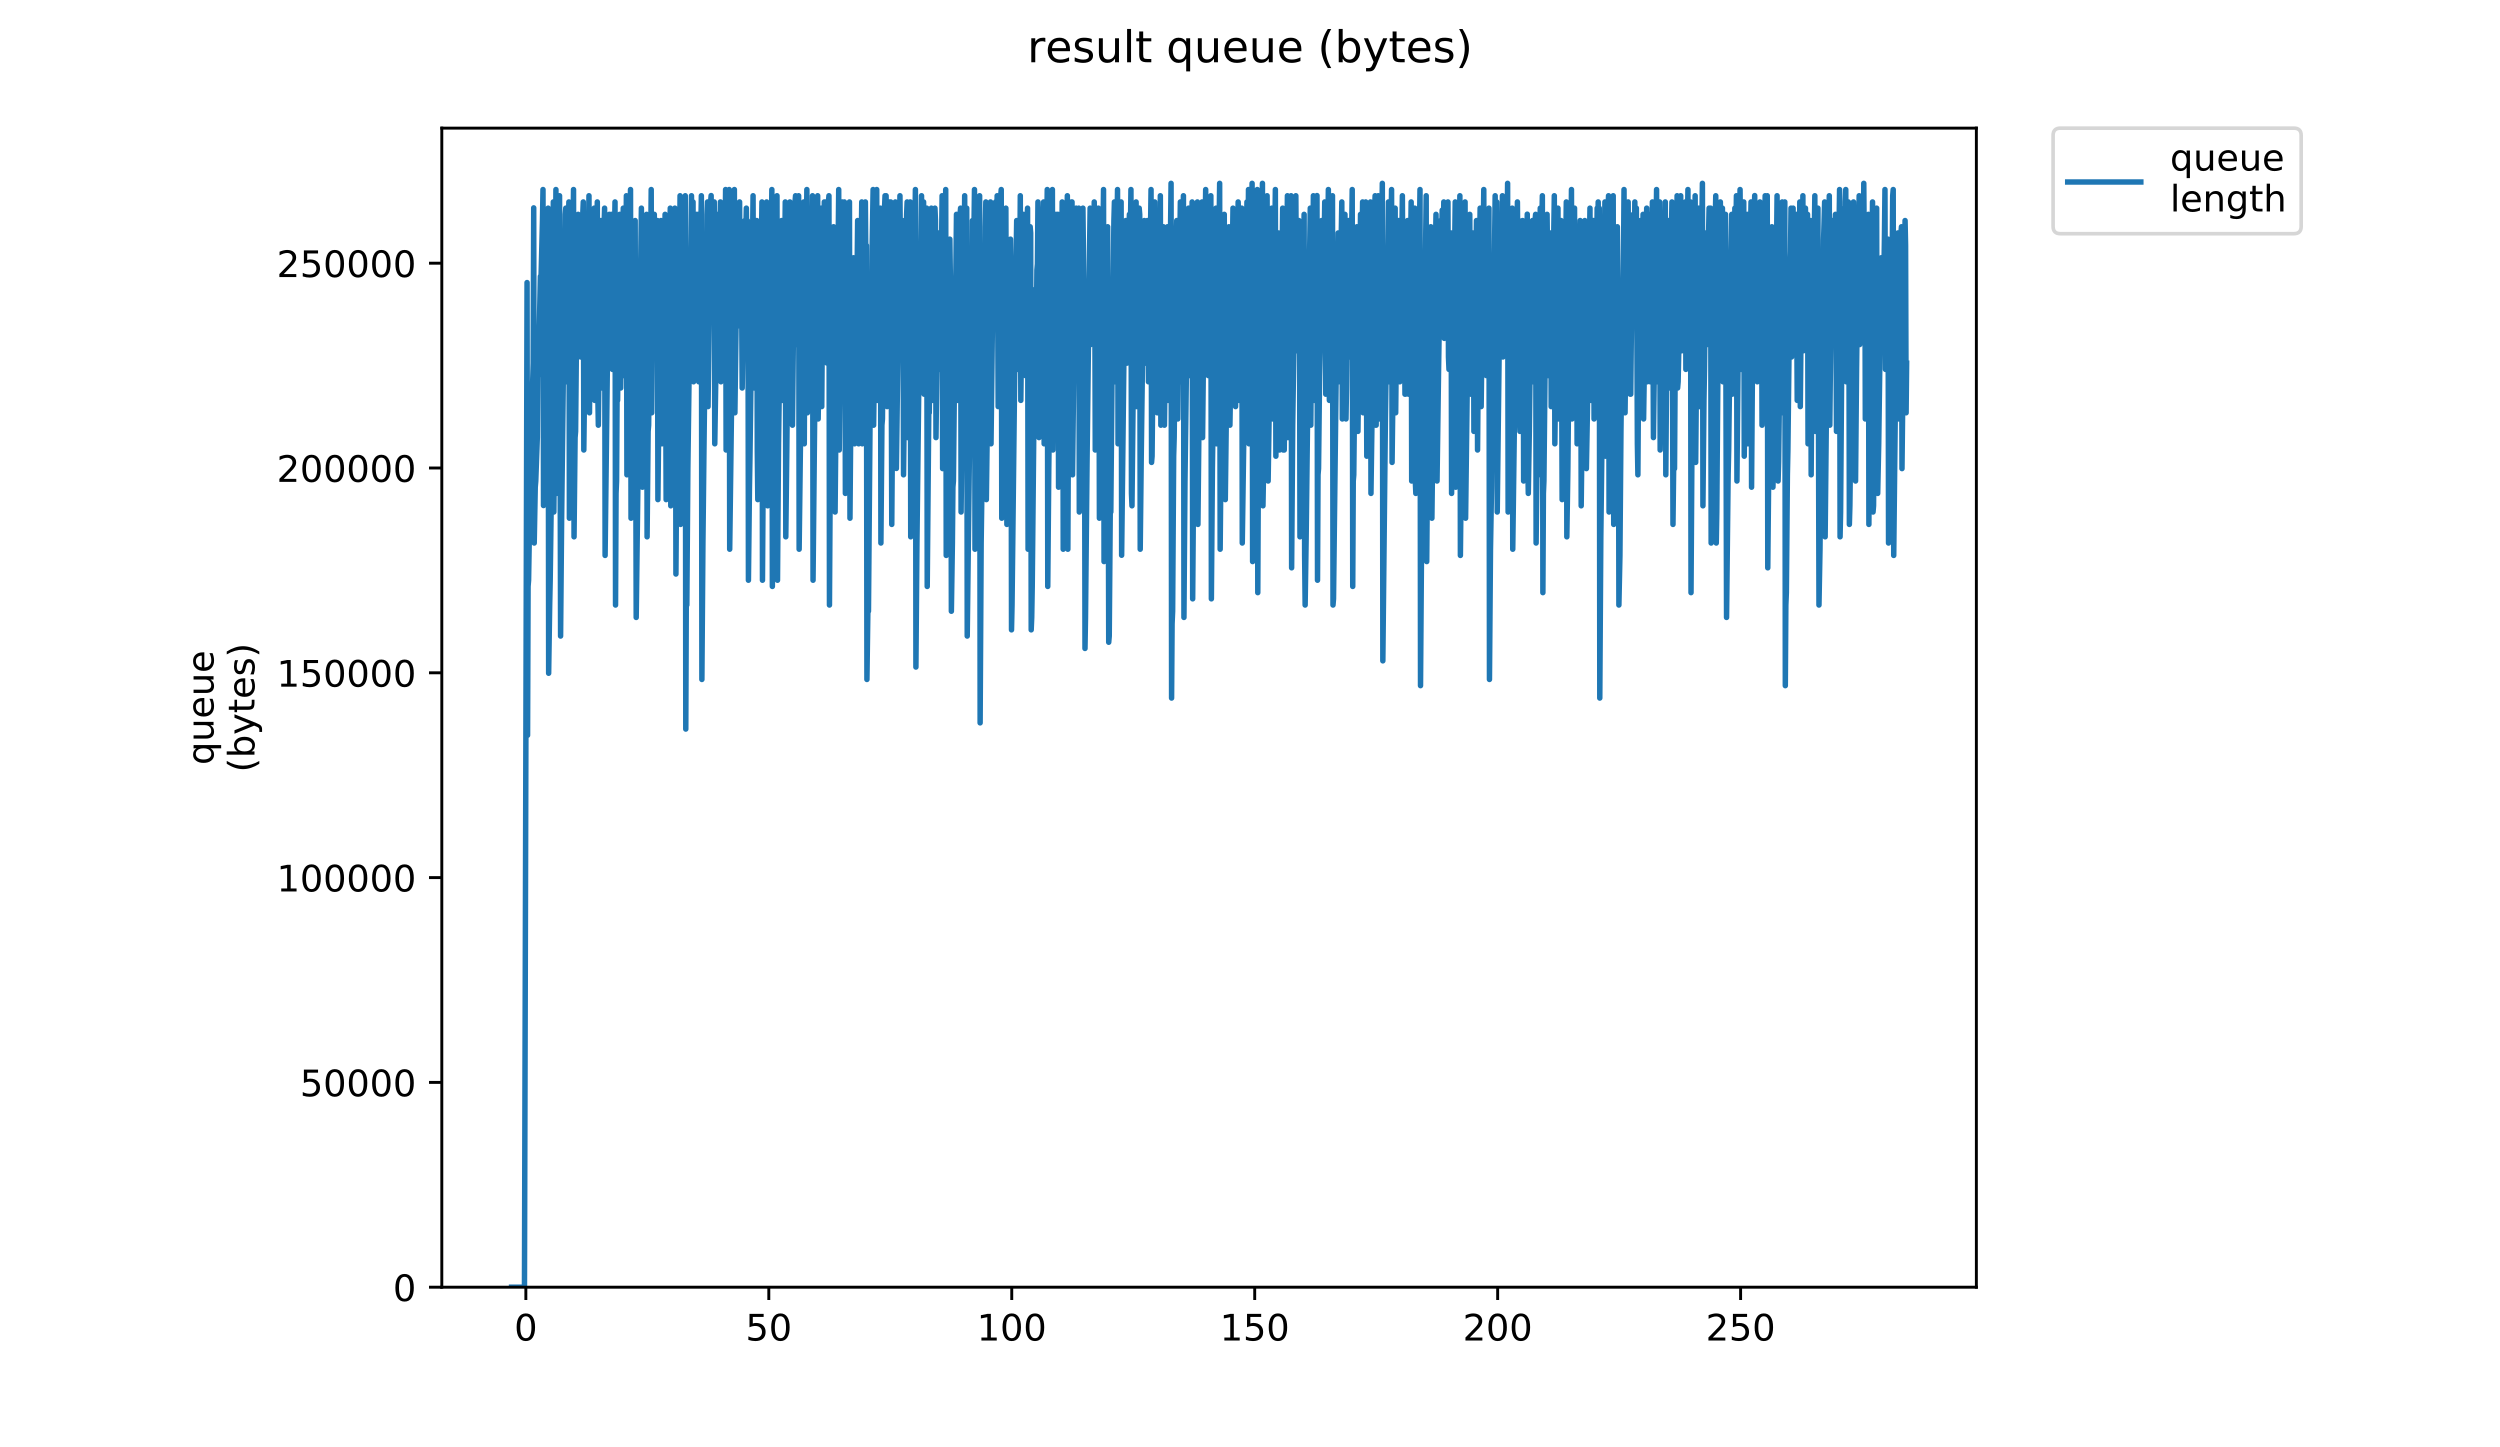 <?xml version="1.0" encoding="utf-8" standalone="no"?>
<!DOCTYPE svg PUBLIC "-//W3C//DTD SVG 1.1//EN"
  "http://www.w3.org/Graphics/SVG/1.1/DTD/svg11.dtd">
<!-- Created with matplotlib (https://matplotlib.org/) -->
<svg height="396pt" version="1.1" viewBox="0 0 684 396" width="684pt" xmlns="http://www.w3.org/2000/svg" xmlns:xlink="http://www.w3.org/1999/xlink">
 <defs>
  <style type="text/css">
*{stroke-linecap:butt;stroke-linejoin:round;}
  </style>
 </defs>
 <g id="figure_1">
  <g id="patch_1">
   <path d="M 0 396 
L 684 396 
L 684 0 
L 0 0 
z
" style="fill:#ffffff;"/>
  </g>
  <g id="axes_1">
   <g id="patch_2">
    <path d="M 120.879 352.174 
L 540.734 352.174 
L 540.734 35.062 
L 120.879 35.062 
z
" style="fill:#ffffff;"/>
   </g>
   <g id="matplotlib.axis_1">
    <g id="xtick_1">
     <g id="line2d_1">
      <defs>
       <path d="M 0 0 
L 0 3.5 
" id="mc1aef687c4" style="stroke:#000000;stroke-width:0.8;"/>
      </defs>
      <g>
       <use style="stroke:#000000;stroke-width:0.8;" x="143.873" xlink:href="#mc1aef687c4" y="352.174"/>
      </g>
     </g>
     <g id="text_1">
      <!-- 0 -->
      <defs>
       <path d="M 31.781 66.406 
Q 24.172 66.406 20.328 58.906 
Q 16.5 51.422 16.5 36.375 
Q 16.5 21.391 20.328 13.891 
Q 24.172 6.391 31.781 6.391 
Q 39.453 6.391 43.281 13.891 
Q 47.125 21.391 47.125 36.375 
Q 47.125 51.422 43.281 58.906 
Q 39.453 66.406 31.781 66.406 
z
M 31.781 74.219 
Q 44.047 74.219 50.516 64.516 
Q 56.984 54.828 56.984 36.375 
Q 56.984 17.969 50.516 8.266 
Q 44.047 -1.422 31.781 -1.422 
Q 19.531 -1.422 13.062 8.266 
Q 6.594 17.969 6.594 36.375 
Q 6.594 54.828 13.062 64.516 
Q 19.531 74.219 31.781 74.219 
z
" id="DejaVuSans-48"/>
      </defs>
      <g transform="translate(140.692 366.773)scale(0.1 -0.1)">
       <use xlink:href="#DejaVuSans-48"/>
      </g>
     </g>
    </g>
    <g id="xtick_2">
     <g id="line2d_2">
      <g>
       <use style="stroke:#000000;stroke-width:0.8;" x="210.345" xlink:href="#mc1aef687c4" y="352.174"/>
      </g>
     </g>
     <g id="text_2">
      <!-- 50 -->
      <defs>
       <path d="M 10.797 72.906 
L 49.516 72.906 
L 49.516 64.594 
L 19.828 64.594 
L 19.828 46.734 
Q 21.969 47.469 24.109 47.828 
Q 26.266 48.188 28.422 48.188 
Q 40.625 48.188 47.75 41.5 
Q 54.891 34.812 54.891 23.391 
Q 54.891 11.625 47.562 5.094 
Q 40.234 -1.422 26.906 -1.422 
Q 22.312 -1.422 17.547 -0.641 
Q 12.797 0.141 7.719 1.703 
L 7.719 11.625 
Q 12.109 9.234 16.797 8.062 
Q 21.484 6.891 26.703 6.891 
Q 35.156 6.891 40.078 11.328 
Q 45.016 15.766 45.016 23.391 
Q 45.016 31 40.078 35.438 
Q 35.156 39.891 26.703 39.891 
Q 22.75 39.891 18.812 39.016 
Q 14.891 38.141 10.797 36.281 
z
" id="DejaVuSans-53"/>
      </defs>
      <g transform="translate(203.982 366.773)scale(0.1 -0.1)">
       <use xlink:href="#DejaVuSans-53"/>
       <use x="63.623" xlink:href="#DejaVuSans-48"/>
      </g>
     </g>
    </g>
    <g id="xtick_3">
     <g id="line2d_3">
      <g>
       <use style="stroke:#000000;stroke-width:0.8;" x="276.816" xlink:href="#mc1aef687c4" y="352.174"/>
      </g>
     </g>
     <g id="text_3">
      <!-- 100 -->
      <defs>
       <path d="M 12.406 8.297 
L 28.516 8.297 
L 28.516 63.922 
L 10.984 60.406 
L 10.984 69.391 
L 28.422 72.906 
L 38.281 72.906 
L 38.281 8.297 
L 54.391 8.297 
L 54.391 0 
L 12.406 0 
z
" id="DejaVuSans-49"/>
      </defs>
      <g transform="translate(267.273 366.773)scale(0.1 -0.1)">
       <use xlink:href="#DejaVuSans-49"/>
       <use x="63.623" xlink:href="#DejaVuSans-48"/>
       <use x="127.246" xlink:href="#DejaVuSans-48"/>
      </g>
     </g>
    </g>
    <g id="xtick_4">
     <g id="line2d_4">
      <g>
       <use style="stroke:#000000;stroke-width:0.8;" x="343.288" xlink:href="#mc1aef687c4" y="352.174"/>
      </g>
     </g>
     <g id="text_4">
      <!-- 150 -->
      <g transform="translate(333.744 366.773)scale(0.1 -0.1)">
       <use xlink:href="#DejaVuSans-49"/>
       <use x="63.623" xlink:href="#DejaVuSans-53"/>
       <use x="127.246" xlink:href="#DejaVuSans-48"/>
      </g>
     </g>
    </g>
    <g id="xtick_5">
     <g id="line2d_5">
      <g>
       <use style="stroke:#000000;stroke-width:0.8;" x="409.76" xlink:href="#mc1aef687c4" y="352.174"/>
      </g>
     </g>
     <g id="text_5">
      <!-- 200 -->
      <defs>
       <path d="M 19.188 8.297 
L 53.609 8.297 
L 53.609 0 
L 7.328 0 
L 7.328 8.297 
Q 12.938 14.109 22.625 23.891 
Q 32.328 33.688 34.812 36.531 
Q 39.547 41.844 41.422 45.531 
Q 43.312 49.219 43.312 52.781 
Q 43.312 58.594 39.234 62.25 
Q 35.156 65.922 28.609 65.922 
Q 23.969 65.922 18.812 64.312 
Q 13.672 62.703 7.812 59.422 
L 7.812 69.391 
Q 13.766 71.781 18.938 73 
Q 24.125 74.219 28.422 74.219 
Q 39.75 74.219 46.484 68.547 
Q 53.219 62.891 53.219 53.422 
Q 53.219 48.922 51.531 44.891 
Q 49.859 40.875 45.406 35.406 
Q 44.188 33.984 37.641 27.219 
Q 31.109 20.453 19.188 8.297 
z
" id="DejaVuSans-50"/>
      </defs>
      <g transform="translate(400.216 366.773)scale(0.1 -0.1)">
       <use xlink:href="#DejaVuSans-50"/>
       <use x="63.623" xlink:href="#DejaVuSans-48"/>
       <use x="127.246" xlink:href="#DejaVuSans-48"/>
      </g>
     </g>
    </g>
    <g id="xtick_6">
     <g id="line2d_6">
      <g>
       <use style="stroke:#000000;stroke-width:0.8;" x="476.231" xlink:href="#mc1aef687c4" y="352.174"/>
      </g>
     </g>
     <g id="text_6">
      <!-- 250 -->
      <g transform="translate(466.687 366.773)scale(0.1 -0.1)">
       <use xlink:href="#DejaVuSans-50"/>
       <use x="63.623" xlink:href="#DejaVuSans-53"/>
       <use x="127.246" xlink:href="#DejaVuSans-48"/>
      </g>
     </g>
    </g>
   </g>
   <g id="matplotlib.axis_2">
    <g id="ytick_1">
     <g id="line2d_7">
      <defs>
       <path d="M 0 0 
L -3.5 0 
" id="m0b5560998f" style="stroke:#000000;stroke-width:0.8;"/>
      </defs>
      <g>
       <use style="stroke:#000000;stroke-width:0.8;" x="120.879" xlink:href="#m0b5560998f" y="352.174"/>
      </g>
     </g>
     <g id="text_7">
      <!-- 0 -->
      <g transform="translate(107.516 355.973)scale(0.1 -0.1)">
       <use xlink:href="#DejaVuSans-48"/>
      </g>
     </g>
    </g>
    <g id="ytick_2">
     <g id="line2d_8">
      <g>
       <use style="stroke:#000000;stroke-width:0.8;" x="120.879" xlink:href="#m0b5560998f" y="296.141"/>
      </g>
     </g>
     <g id="text_8">
      <!-- 50000 -->
      <g transform="translate(82.066 299.94)scale(0.1 -0.1)">
       <use xlink:href="#DejaVuSans-53"/>
       <use x="63.623" xlink:href="#DejaVuSans-48"/>
       <use x="127.246" xlink:href="#DejaVuSans-48"/>
       <use x="190.869" xlink:href="#DejaVuSans-48"/>
       <use x="254.492" xlink:href="#DejaVuSans-48"/>
      </g>
     </g>
    </g>
    <g id="ytick_3">
     <g id="line2d_9">
      <g>
       <use style="stroke:#000000;stroke-width:0.8;" x="120.879" xlink:href="#m0b5560998f" y="240.107"/>
      </g>
     </g>
     <g id="text_9">
      <!-- 100000 -->
      <g transform="translate(75.704 243.907)scale(0.1 -0.1)">
       <use xlink:href="#DejaVuSans-49"/>
       <use x="63.623" xlink:href="#DejaVuSans-48"/>
       <use x="127.246" xlink:href="#DejaVuSans-48"/>
       <use x="190.869" xlink:href="#DejaVuSans-48"/>
       <use x="254.492" xlink:href="#DejaVuSans-48"/>
       <use x="318.115" xlink:href="#DejaVuSans-48"/>
      </g>
     </g>
    </g>
    <g id="ytick_4">
     <g id="line2d_10">
      <g>
       <use style="stroke:#000000;stroke-width:0.8;" x="120.879" xlink:href="#m0b5560998f" y="184.074"/>
      </g>
     </g>
     <g id="text_10">
      <!-- 150000 -->
      <g transform="translate(75.704 187.873)scale(0.1 -0.1)">
       <use xlink:href="#DejaVuSans-49"/>
       <use x="63.623" xlink:href="#DejaVuSans-53"/>
       <use x="127.246" xlink:href="#DejaVuSans-48"/>
       <use x="190.869" xlink:href="#DejaVuSans-48"/>
       <use x="254.492" xlink:href="#DejaVuSans-48"/>
       <use x="318.115" xlink:href="#DejaVuSans-48"/>
      </g>
     </g>
    </g>
    <g id="ytick_5">
     <g id="line2d_11">
      <g>
       <use style="stroke:#000000;stroke-width:0.8;" x="120.879" xlink:href="#m0b5560998f" y="128.041"/>
      </g>
     </g>
     <g id="text_11">
      <!-- 200000 -->
      <g transform="translate(75.704 131.84)scale(0.1 -0.1)">
       <use xlink:href="#DejaVuSans-50"/>
       <use x="63.623" xlink:href="#DejaVuSans-48"/>
       <use x="127.246" xlink:href="#DejaVuSans-48"/>
       <use x="190.869" xlink:href="#DejaVuSans-48"/>
       <use x="254.492" xlink:href="#DejaVuSans-48"/>
       <use x="318.115" xlink:href="#DejaVuSans-48"/>
      </g>
     </g>
    </g>
    <g id="ytick_6">
     <g id="line2d_12">
      <g>
       <use style="stroke:#000000;stroke-width:0.8;" x="120.879" xlink:href="#m0b5560998f" y="72.007"/>
      </g>
     </g>
     <g id="text_12">
      <!-- 250000 -->
      <g transform="translate(75.704 75.806)scale(0.1 -0.1)">
       <use xlink:href="#DejaVuSans-50"/>
       <use x="63.623" xlink:href="#DejaVuSans-53"/>
       <use x="127.246" xlink:href="#DejaVuSans-48"/>
       <use x="190.869" xlink:href="#DejaVuSans-48"/>
       <use x="254.492" xlink:href="#DejaVuSans-48"/>
       <use x="318.115" xlink:href="#DejaVuSans-48"/>
      </g>
     </g>
    </g>
    <g id="text_13">
     <!-- queue -->
     <defs>
      <path d="M 14.797 27.297 
Q 14.797 17.391 18.875 11.75 
Q 22.953 6.109 30.078 6.109 
Q 37.203 6.109 41.297 11.75 
Q 45.406 17.391 45.406 27.297 
Q 45.406 37.203 41.297 42.844 
Q 37.203 48.484 30.078 48.484 
Q 22.953 48.484 18.875 42.844 
Q 14.797 37.203 14.797 27.297 
z
M 45.406 8.203 
Q 42.578 3.328 38.25 0.953 
Q 33.938 -1.422 27.875 -1.422 
Q 17.969 -1.422 11.734 6.484 
Q 5.516 14.406 5.516 27.297 
Q 5.516 40.188 11.734 48.094 
Q 17.969 56 27.875 56 
Q 33.938 56 38.25 53.625 
Q 42.578 51.266 45.406 46.391 
L 45.406 54.688 
L 54.391 54.688 
L 54.391 -20.797 
L 45.406 -20.797 
z
" id="DejaVuSans-113"/>
      <path d="M 8.5 21.578 
L 8.5 54.688 
L 17.484 54.688 
L 17.484 21.922 
Q 17.484 14.156 20.5 10.266 
Q 23.531 6.391 29.594 6.391 
Q 36.859 6.391 41.078 11.031 
Q 45.312 15.672 45.312 23.688 
L 45.312 54.688 
L 54.297 54.688 
L 54.297 0 
L 45.312 0 
L 45.312 8.406 
Q 42.047 3.422 37.719 1 
Q 33.406 -1.422 27.688 -1.422 
Q 18.266 -1.422 13.375 4.438 
Q 8.5 10.297 8.5 21.578 
z
M 31.109 56 
z
" id="DejaVuSans-117"/>
      <path d="M 56.203 29.594 
L 56.203 25.203 
L 14.891 25.203 
Q 15.484 15.922 20.484 11.062 
Q 25.484 6.203 34.422 6.203 
Q 39.594 6.203 44.453 7.469 
Q 49.312 8.734 54.109 11.281 
L 54.109 2.781 
Q 49.266 0.734 44.188 -0.344 
Q 39.109 -1.422 33.891 -1.422 
Q 20.797 -1.422 13.156 6.188 
Q 5.516 13.812 5.516 26.812 
Q 5.516 40.234 12.766 48.109 
Q 20.016 56 32.328 56 
Q 43.359 56 49.781 48.891 
Q 56.203 41.797 56.203 29.594 
z
M 47.219 32.234 
Q 47.125 39.594 43.094 43.984 
Q 39.062 48.391 32.422 48.391 
Q 24.906 48.391 20.391 44.141 
Q 15.875 39.891 15.188 32.172 
z
" id="DejaVuSans-101"/>
     </defs>
     <g transform="translate(58.426 209.283)rotate(-90)scale(0.1 -0.1)">
      <use xlink:href="#DejaVuSans-113"/>
      <use x="63.477" xlink:href="#DejaVuSans-117"/>
      <use x="126.855" xlink:href="#DejaVuSans-101"/>
      <use x="188.379" xlink:href="#DejaVuSans-117"/>
      <use x="251.758" xlink:href="#DejaVuSans-101"/>
     </g>
     <!-- (bytes) -->
     <defs>
      <path d="M 31 75.875 
Q 24.469 64.656 21.281 53.656 
Q 18.109 42.672 18.109 31.391 
Q 18.109 20.125 21.312 9.062 
Q 24.516 -2 31 -13.188 
L 23.188 -13.188 
Q 15.875 -1.703 12.234 9.375 
Q 8.594 20.453 8.594 31.391 
Q 8.594 42.281 12.203 53.312 
Q 15.828 64.359 23.188 75.875 
z
" id="DejaVuSans-40"/>
      <path d="M 48.688 27.297 
Q 48.688 37.203 44.609 42.844 
Q 40.531 48.484 33.406 48.484 
Q 26.266 48.484 22.188 42.844 
Q 18.109 37.203 18.109 27.297 
Q 18.109 17.391 22.188 11.75 
Q 26.266 6.109 33.406 6.109 
Q 40.531 6.109 44.609 11.75 
Q 48.688 17.391 48.688 27.297 
z
M 18.109 46.391 
Q 20.953 51.266 25.266 53.625 
Q 29.594 56 35.594 56 
Q 45.562 56 51.781 48.094 
Q 58.016 40.188 58.016 27.297 
Q 58.016 14.406 51.781 6.484 
Q 45.562 -1.422 35.594 -1.422 
Q 29.594 -1.422 25.266 0.953 
Q 20.953 3.328 18.109 8.203 
L 18.109 0 
L 9.078 0 
L 9.078 75.984 
L 18.109 75.984 
z
" id="DejaVuSans-98"/>
      <path d="M 32.172 -5.078 
Q 28.375 -14.844 24.75 -17.812 
Q 21.141 -20.797 15.094 -20.797 
L 7.906 -20.797 
L 7.906 -13.281 
L 13.188 -13.281 
Q 16.891 -13.281 18.938 -11.516 
Q 21 -9.766 23.484 -3.219 
L 25.094 0.875 
L 2.984 54.688 
L 12.5 54.688 
L 29.594 11.922 
L 46.688 54.688 
L 56.203 54.688 
z
" id="DejaVuSans-121"/>
      <path d="M 18.312 70.219 
L 18.312 54.688 
L 36.812 54.688 
L 36.812 47.703 
L 18.312 47.703 
L 18.312 18.016 
Q 18.312 11.328 20.141 9.422 
Q 21.969 7.516 27.594 7.516 
L 36.812 7.516 
L 36.812 0 
L 27.594 0 
Q 17.188 0 13.234 3.875 
Q 9.281 7.766 9.281 18.016 
L 9.281 47.703 
L 2.688 47.703 
L 2.688 54.688 
L 9.281 54.688 
L 9.281 70.219 
z
" id="DejaVuSans-116"/>
      <path d="M 44.281 53.078 
L 44.281 44.578 
Q 40.484 46.531 36.375 47.5 
Q 32.281 48.484 27.875 48.484 
Q 21.188 48.484 17.844 46.438 
Q 14.5 44.391 14.5 40.281 
Q 14.5 37.156 16.891 35.375 
Q 19.281 33.594 26.516 31.984 
L 29.594 31.297 
Q 39.156 29.25 43.188 25.516 
Q 47.219 21.781 47.219 15.094 
Q 47.219 7.469 41.188 3.016 
Q 35.156 -1.422 24.609 -1.422 
Q 20.219 -1.422 15.453 -0.562 
Q 10.688 0.297 5.422 2 
L 5.422 11.281 
Q 10.406 8.688 15.234 7.391 
Q 20.062 6.109 24.812 6.109 
Q 31.156 6.109 34.562 8.281 
Q 37.984 10.453 37.984 14.406 
Q 37.984 18.062 35.516 20.016 
Q 33.062 21.969 24.703 23.781 
L 21.578 24.516 
Q 13.234 26.266 9.516 29.906 
Q 5.812 33.547 5.812 39.891 
Q 5.812 47.609 11.281 51.797 
Q 16.75 56 26.812 56 
Q 31.781 56 36.172 55.266 
Q 40.578 54.547 44.281 53.078 
z
" id="DejaVuSans-115"/>
      <path d="M 8.016 75.875 
L 15.828 75.875 
Q 23.141 64.359 26.781 53.312 
Q 30.422 42.281 30.422 31.391 
Q 30.422 20.453 26.781 9.375 
Q 23.141 -1.703 15.828 -13.188 
L 8.016 -13.188 
Q 14.5 -2 17.703 9.062 
Q 20.906 20.125 20.906 31.391 
Q 20.906 42.672 17.703 53.656 
Q 14.5 64.656 8.016 75.875 
z
" id="DejaVuSans-41"/>
     </defs>
     <g transform="translate(69.624 211.295)rotate(-90)scale(0.1 -0.1)">
      <use xlink:href="#DejaVuSans-40"/>
      <use x="39.014" xlink:href="#DejaVuSans-98"/>
      <use x="102.49" xlink:href="#DejaVuSans-121"/>
      <use x="161.67" xlink:href="#DejaVuSans-116"/>
      <use x="200.879" xlink:href="#DejaVuSans-101"/>
      <use x="262.402" xlink:href="#DejaVuSans-115"/>
      <use x="314.502" xlink:href="#DejaVuSans-41"/>
     </g>
    </g>
   </g>
   <g id="line2d_13">
    <path clip-path="url(#p213cc4a532)" d="M 139.963 352.174 
L 143.494 352.174 
L 144.201 77.31 
L 144.341 201.169 
L 144.481 160.448 
L 144.62 158.751 
L 145.179 124.817 
L 145.881 99.284 
L 146.022 56.876 
L 146.163 148.571 
L 146.443 133.301 
L 146.584 131.604 
L 147.007 119.727 
L 147.15 99.367 
L 147.29 102.76 
L 147.852 75.611 
L 147.995 77.31 
L 148.421 60.343 
L 148.563 51.86 
L 148.704 138.317 
L 148.846 114.628 
L 148.986 114.628 
L 149.126 99.367 
L 149.268 101.064 
L 149.548 77.31 
L 149.969 56.95 
L 150.11 184.202 
L 150.391 165.538 
L 150.532 158.751 
L 150.962 126.514 
L 151.103 118.031 
L 151.246 100.181 
L 151.387 55.253 
L 151.529 140.088 
L 151.67 124.817 
L 152.099 51.86 
L 152.241 134.998 
L 152.524 101.064 
L 152.807 79.007 
L 153.091 53.556 
L 153.375 174.022 
L 153.662 141.684 
L 153.946 118.031 
L 154.228 94.277 
L 154.513 72.22 
L 154.655 58.647 
L 154.798 56.95 
L 154.94 104.457 
L 155.505 60.343 
L 155.645 55.253 
L 155.785 141.784 
L 155.926 136.694 
L 156.353 85.794 
L 156.493 84.097 
L 156.917 51.86 
L 157.057 146.874 
L 157.341 119.727 
L 157.481 118.031 
L 157.76 89.187 
L 158.181 58.647 
L 158.32 79.007 
L 158.46 73.917 
L 158.6 60.343 
L 158.882 97.67 
L 159.302 75.611 
L 159.445 58.647 
L 159.586 55.253 
L 159.729 123.121 
L 160.154 87.49 
L 160.574 58.647 
L 160.717 82.4 
L 160.86 65.433 
L 161.002 65.433 
L 161.143 53.556 
L 161.284 112.941 
L 161.427 95.974 
L 161.567 95.974 
L 161.995 58.647 
L 162.14 77.31 
L 162.572 56.95 
L 162.714 109.547 
L 162.996 85.794 
L 163.423 55.253 
L 163.563 107.851 
L 163.706 116.334 
L 164.143 77.31 
L 164.424 60.343 
L 164.706 106.154 
L 165.269 62.04 
L 165.415 56.95 
L 165.556 151.965 
L 166.407 80.704 
L 166.696 58.647 
L 166.98 75.611 
L 167.264 58.647 
L 167.405 65.433 
L 167.554 101.064 
L 167.695 95.974 
L 167.984 73.917 
L 168.266 55.253 
L 168.408 165.538 
L 168.549 134.998 
L 168.69 131.604 
L 168.831 107.851 
L 168.972 109.547 
L 169.542 58.647 
L 169.682 63.737 
L 169.823 106.154 
L 170.25 70.523 
L 170.531 56.95 
L 170.672 102.76 
L 170.954 90.884 
L 171.235 68.827 
L 171.376 53.556 
L 171.522 129.908 
L 171.663 107.851 
L 171.804 104.457 
L 172.086 82.4 
L 172.508 51.86 
L 172.648 141.784 
L 172.929 121.424 
L 173.071 123.121 
L 173.358 89.187 
L 173.5 77.31 
L 173.64 75.611 
L 173.781 60.343 
L 174.064 168.931 
L 175.486 56.95 
L 175.628 121.424 
L 175.771 133.301 
L 175.913 128.211 
L 176.904 58.647 
L 177.044 146.874 
L 177.327 118.031 
L 177.468 116.334 
L 177.748 87.49 
L 177.889 82.4 
L 178.171 51.86 
L 178.312 112.941 
L 178.453 95.974 
L 178.594 92.58 
L 179.016 58.647 
L 179.296 90.884 
L 179.577 73.917 
L 179.717 79.007 
L 179.86 60.343 
L 180.001 136.694 
L 180.703 72.22 
L 180.843 60.343 
L 180.983 70.523 
L 181.123 121.424 
L 181.404 97.67 
L 181.544 94.277 
L 181.824 70.523 
L 181.968 58.647 
L 182.256 136.694 
L 182.825 89.187 
L 183.387 56.95 
L 183.526 138.391 
L 183.667 131.604 
L 183.948 104.457 
L 184.088 101.064 
L 184.367 75.611 
L 184.507 70.523 
L 184.647 56.95 
L 184.79 73.917 
L 184.931 157.055 
L 185.212 118.031 
L 185.494 95.974 
L 185.637 95.974 
L 185.78 72.22 
L 185.922 68.827 
L 186.065 53.556 
L 186.207 143.481 
L 186.35 141.784 
L 186.637 116.334 
L 186.919 94.277 
L 187.485 53.556 
L 187.628 199.472 
L 187.769 163.841 
L 187.912 165.538 
L 188.196 128.211 
L 189.189 53.556 
L 189.33 80.704 
L 189.474 72.22 
L 189.614 55.253 
L 189.757 104.457 
L 189.899 102.76 
L 190.042 92.58 
L 190.184 92.58 
L 190.469 65.433 
L 190.611 58.647 
L 190.755 70.523 
L 191.04 58.647 
L 191.183 104.457 
L 191.468 80.704 
L 191.893 53.556 
L 192.035 185.898 
L 192.318 148.571 
L 192.601 123.121 
L 192.882 99.32 
L 193.022 92.58 
L 193.163 94.277 
L 193.443 58.647 
L 193.584 55.253 
L 193.724 111.244 
L 194.145 75.611 
L 194.285 68.827 
L 194.425 55.253 
L 194.568 53.509 
L 194.711 70.523 
L 194.854 68.827 
L 194.994 84.097 
L 195.275 65.386 
L 195.419 55.253 
L 195.559 121.424 
L 195.983 94.277 
L 196.404 58.647 
L 196.686 80.704 
L 197.108 55.253 
L 197.249 104.457 
L 197.671 72.22 
L 197.812 72.22 
L 197.956 68.827 
L 198.098 89.187 
L 198.379 65.433 
L 198.521 51.86 
L 198.661 123.121 
L 198.942 90.884 
L 199.222 73.917 
L 199.504 51.86 
L 199.645 150.268 
L 199.933 128.211 
L 200.498 84.097 
L 200.925 51.86 
L 201.066 112.941 
L 201.782 58.647 
L 201.924 89.187 
L 202.064 82.4 
L 202.35 55.253 
L 202.493 82.4 
L 202.637 65.433 
L 202.923 84.097 
L 203.064 106.154 
L 203.493 79.007 
L 203.776 60.343 
L 203.917 70.523 
L 204.202 56.95 
L 204.343 68.827 
L 204.485 60.343 
L 204.628 63.737 
L 204.769 158.751 
L 205.051 133.301 
L 205.193 124.817 
L 205.477 102.76 
L 206.04 53.556 
L 206.181 101.064 
L 206.324 106.154 
L 207.048 60.343 
L 207.192 123.121 
L 207.334 136.694 
L 207.616 114.628 
L 207.9 90.884 
L 208.043 85.794 
L 208.468 55.253 
L 208.61 158.751 
L 208.894 116.334 
L 209.181 95.974 
L 209.323 104.457 
L 209.463 70.523 
L 209.606 67.13 
L 209.75 55.253 
L 210.033 138.391 
L 210.463 104.457 
L 210.751 79.007 
L 210.894 73.917 
L 211.177 51.86 
L 211.319 160.448 
L 211.6 124.817 
L 212.021 94.277 
L 212.302 75.611 
L 212.443 70.523 
L 212.583 53.556 
L 212.724 158.751 
L 213.006 121.424 
L 213.718 68.827 
L 213.86 60.343 
L 214 109.547 
L 214.141 109.547 
L 214.282 99.367 
L 214.567 73.917 
L 214.709 68.827 
L 214.849 55.253 
L 214.99 146.874 
L 215.271 123.121 
L 215.554 94.277 
L 215.694 87.49 
L 215.976 67.13 
L 216.117 55.253 
L 216.257 77.31 
L 216.538 56.95 
L 216.819 116.334 
L 217.1 89.187 
L 217.24 84.097 
L 217.38 73.917 
L 217.521 55.253 
L 217.661 53.556 
L 217.802 94.277 
L 217.943 90.884 
L 218.364 55.253 
L 218.504 53.556 
L 218.645 150.268 
L 219.487 82.4 
L 219.63 77.31 
L 219.911 55.253 
L 220.052 121.424 
L 220.193 89.187 
L 220.474 75.611 
L 220.757 51.86 
L 220.902 112.941 
L 221.043 107.851 
L 221.465 65.386 
L 221.605 70.523 
L 221.746 65.433 
L 221.886 85.794 
L 222.306 53.556 
L 222.447 158.751 
L 222.869 116.334 
L 223.571 70.523 
L 223.711 53.556 
L 223.851 114.628 
L 224.131 94.277 
L 224.69 56.95 
L 224.83 111.244 
L 224.969 92.58 
L 225.111 94.277 
L 225.532 55.253 
L 225.671 73.917 
L 225.952 55.253 
L 226.232 99.32 
L 226.659 55.253 
L 226.799 53.556 
L 226.939 165.538 
L 227.221 118.031 
L 227.501 99.367 
L 228.062 62.04 
L 228.341 138.391 
L 228.481 140.088 
L 229.042 80.704 
L 229.187 80.704 
L 229.469 51.86 
L 229.614 123.121 
L 229.894 94.277 
L 230.034 75.611 
L 230.175 75.611 
L 230.455 55.253 
L 230.596 92.58 
L 231.015 55.253 
L 231.155 75.611 
L 231.296 134.998 
L 231.574 114.628 
L 232.273 62.04 
L 232.412 55.253 
L 232.552 141.784 
L 232.831 107.851 
L 233.11 89.187 
L 233.25 72.22 
L 233.389 72.22 
L 233.529 70.523 
L 233.809 121.424 
L 233.951 112.941 
L 234.091 107.851 
L 234.51 73.917 
L 234.651 60.343 
L 234.791 62.04 
L 234.931 121.424 
L 235.776 55.253 
L 235.916 121.424 
L 236.764 55.253 
L 236.904 73.917 
L 237.046 67.13 
L 237.189 185.898 
L 237.47 165.538 
L 237.611 167.235 
L 238.032 116.334 
L 238.174 101.064 
L 238.318 102.76 
L 238.602 68.827 
L 238.882 51.86 
L 239.022 116.334 
L 239.869 51.86 
L 240.017 109.547 
L 240.304 89.187 
L 240.445 80.704 
L 240.732 58.647 
L 240.871 56.95 
L 241.014 148.571 
L 241.295 116.334 
L 241.436 114.628 
L 241.72 80.704 
L 242.006 56.95 
L 242.146 53.556 
L 242.289 68.827 
L 242.435 53.556 
L 242.575 67.13 
L 242.717 111.244 
L 242.998 70.523 
L 243.282 55.253 
L 243.423 79.007 
L 243.704 55.253 
L 243.986 143.481 
L 244.126 124.817 
L 244.266 121.424 
L 244.965 55.253 
L 245.105 73.917 
L 245.247 128.164 
L 246.225 53.556 
L 246.506 87.49 
L 246.646 77.31 
L 246.786 94.277 
L 246.926 60.343 
L 247.066 73.917 
L 247.206 129.908 
L 247.629 92.58 
L 248.053 58.647 
L 248.193 55.253 
L 248.332 119.727 
L 248.614 82.4 
L 248.893 60.343 
L 249.033 55.253 
L 249.173 146.874 
L 250.452 51.86 
L 250.592 182.505 
L 250.872 148.571 
L 251.571 89.187 
L 251.711 85.794 
L 252.13 53.556 
L 252.27 85.794 
L 252.55 60.343 
L 252.693 55.253 
L 252.837 107.851 
L 253.269 72.22 
L 253.548 56.95 
L 253.688 160.448 
L 254.108 112.941 
L 254.248 112.941 
L 254.814 56.95 
L 254.96 63.737 
L 255.103 109.547 
L 255.523 80.704 
L 255.663 77.31 
L 255.803 56.95 
L 255.943 60.343 
L 256.083 119.727 
L 256.642 75.611 
L 256.782 63.737 
L 257.062 101.064 
L 257.202 97.67 
L 257.342 89.187 
L 257.761 53.556 
L 257.902 128.211 
L 258.464 68.827 
L 258.605 67.13 
L 258.745 51.86 
L 258.885 151.965 
L 259.311 104.457 
L 259.592 85.794 
L 259.732 87.49 
L 259.872 65.433 
L 260.013 75.611 
L 260.153 97.67 
L 260.294 167.235 
L 260.574 148.571 
L 260.714 133.301 
L 260.854 131.604 
L 261.133 104.457 
L 261.273 95.974 
L 261.552 72.22 
L 261.692 58.647 
L 261.832 73.917 
L 261.971 109.547 
L 262.254 87.49 
L 262.534 68.827 
L 262.673 58.647 
L 262.813 56.95 
L 262.953 140.088 
L 263.232 114.628 
L 263.513 87.49 
L 263.653 85.794 
L 263.933 53.556 
L 264.073 85.794 
L 264.352 56.95 
L 264.492 56.95 
L 264.632 174.022 
L 265.772 79.007 
L 265.917 79.007 
L 266.057 60.343 
L 266.197 84.097 
L 266.617 51.86 
L 266.758 150.268 
L 267.178 112.941 
L 267.318 119.727 
L 267.6 82.4 
L 267.882 63.737 
L 268.023 53.556 
L 268.163 197.775 
L 268.444 148.571 
L 268.73 128.211 
L 269.154 94.277 
L 269.295 95.974 
L 269.574 62.04 
L 269.723 55.253 
L 269.865 136.694 
L 270.148 114.628 
L 270.723 70.523 
L 271.004 55.253 
L 271.143 121.424 
L 271.422 97.67 
L 271.843 60.343 
L 271.983 60.343 
L 272.122 70.523 
L 272.401 55.253 
L 272.543 73.917 
L 272.822 53.556 
L 273.101 111.244 
L 273.38 92.58 
L 273.659 72.22 
L 273.798 53.556 
L 273.939 51.86 
L 274.082 141.784 
L 274.504 102.76 
L 274.644 102.76 
L 275.204 56.95 
L 275.484 143.481 
L 276.467 65.433 
L 276.608 78.96 
L 276.749 172.325 
L 276.893 165.538 
L 277.881 79.007 
L 278.162 60.343 
L 278.447 101.064 
L 278.588 92.58 
L 278.87 70.523 
L 279.011 73.917 
L 279.152 53.556 
L 279.293 109.547 
L 279.859 62.04 
L 280.001 58.647 
L 280.141 72.22 
L 280.422 62.04 
L 280.564 102.76 
L 280.71 99.367 
L 280.998 60.343 
L 281.138 56.95 
L 281.282 150.268 
L 281.568 77.31 
L 281.708 73.917 
L 281.854 62.04 
L 281.994 63.737 
L 282.137 172.325 
L 282.277 168.931 
L 282.419 160.448 
L 282.844 118.031 
L 283.413 79.007 
L 283.555 89.187 
L 283.699 73.917 
L 283.841 72.22 
L 283.983 55.253 
L 284.125 63.737 
L 284.266 119.727 
L 284.981 62.04 
L 285.121 82.4 
L 285.401 62.04 
L 285.54 55.253 
L 285.681 121.424 
L 285.964 94.277 
L 286.526 51.86 
L 286.666 160.448 
L 286.947 128.211 
L 287.653 68.827 
L 287.793 82.4 
L 287.933 51.86 
L 288.074 123.121 
L 288.355 95.974 
L 288.918 58.647 
L 289.058 80.704 
L 289.339 58.647 
L 289.479 58.647 
L 289.619 133.301 
L 290.041 106.154 
L 290.185 90.884 
L 290.327 97.67 
L 290.61 55.253 
L 290.751 60.343 
L 290.892 150.268 
L 291.175 112.941 
L 291.458 90.884 
L 292.024 53.556 
L 292.165 150.268 
L 292.308 118.031 
L 292.594 104.457 
L 292.881 84.097 
L 293.021 73.917 
L 293.164 55.253 
L 293.307 55.253 
L 293.448 129.908 
L 294.011 80.704 
L 294.294 70.523 
L 294.436 56.95 
L 294.585 94.277 
L 294.734 87.49 
L 295.156 56.95 
L 295.297 140.088 
L 295.725 99.367 
L 295.865 95.974 
L 296.146 67.13 
L 296.287 56.95 
L 296.71 94.277 
L 296.853 177.415 
L 296.993 168.931 
L 297.414 126.514 
L 298.116 67.13 
L 298.257 56.95 
L 298.397 94.277 
L 298.537 92.58 
L 299.098 58.647 
L 299.24 87.49 
L 299.383 55.253 
L 299.523 73.917 
L 299.664 123.121 
L 300.227 73.917 
L 300.367 68.827 
L 300.509 56.95 
L 300.65 75.611 
L 300.798 141.784 
L 301.358 90.884 
L 301.499 85.794 
L 301.925 51.86 
L 302.065 153.646 
L 302.351 118.031 
L 303.056 62.04 
L 303.345 175.718 
L 303.49 174.022 
L 303.776 138.391 
L 303.917 140.088 
L 304.338 92.58 
L 304.481 85.794 
L 304.763 60.343 
L 304.905 55.253 
L 305.048 104.457 
L 305.189 97.623 
L 305.472 72.22 
L 305.754 51.86 
L 305.895 121.424 
L 306.318 82.4 
L 306.459 79.007 
L 306.739 55.253 
L 306.879 151.917 
L 307.876 65.433 
L 308.016 60.343 
L 308.156 92.58 
L 308.3 99.367 
L 308.866 63.737 
L 309.006 58.647 
L 309.146 72.22 
L 309.427 51.86 
L 309.568 134.998 
L 309.709 138.391 
L 309.992 111.244 
L 310.273 90.884 
L 310.554 68.827 
L 310.836 55.253 
L 310.977 111.244 
L 311.118 109.547 
L 311.258 87.49 
L 311.402 82.4 
L 311.684 56.95 
L 311.824 58.647 
L 311.964 150.268 
L 312.243 124.817 
L 313.093 60.343 
L 313.372 99.367 
L 313.93 60.343 
L 314.073 67.13 
L 314.215 104.457 
L 314.926 51.86 
L 315.068 126.514 
L 315.21 124.817 
L 315.782 65.433 
L 315.924 55.253 
L 316.065 89.187 
L 316.348 58.647 
L 316.488 73.917 
L 316.628 112.941 
L 317.051 89.187 
L 317.471 53.556 
L 317.61 116.334 
L 317.889 89.187 
L 318.029 89.187 
L 318.309 62.04 
L 318.589 116.334 
L 319.007 82.4 
L 319.427 62.04 
L 319.567 109.547 
L 319.986 77.31 
L 320.125 73.917 
L 320.405 50.163 
L 320.544 190.988 
L 320.684 170.628 
L 320.831 167.235 
L 321.112 124.817 
L 321.258 119.727 
L 321.82 65.433 
L 321.96 60.343 
L 322.101 77.31 
L 322.241 114.628 
L 322.525 85.794 
L 322.806 65.433 
L 322.946 55.253 
L 323.086 104.457 
L 323.366 82.4 
L 323.787 53.556 
L 323.926 168.931 
L 324.207 131.604 
L 325.19 56.95 
L 325.329 99.367 
L 325.469 102.76 
L 325.888 70.523 
L 326.027 70.523 
L 326.168 55.253 
L 326.314 163.841 
L 326.603 126.514 
L 326.747 118.031 
L 327.036 92.58 
L 327.182 84.097 
L 327.325 84.097 
L 327.468 60.343 
L 327.611 55.253 
L 327.752 143.481 
L 328.034 116.334 
L 328.175 111.244 
L 328.744 62.04 
L 328.884 55.253 
L 329.024 119.727 
L 329.45 80.704 
L 329.872 51.86 
L 330.015 75.611 
L 330.157 67.13 
L 330.298 65.433 
L 330.581 102.76 
L 330.722 99.367 
L 331.288 53.556 
L 331.431 163.841 
L 331.711 128.211 
L 332.562 65.433 
L 332.703 56.95 
L 332.844 121.424 
L 332.985 101.064 
L 333.131 99.367 
L 333.413 72.22 
L 333.696 50.163 
L 333.836 150.268 
L 334.119 119.68 
L 334.68 70.523 
L 334.96 58.647 
L 335.1 131.604 
L 335.241 136.694 
L 335.662 102.76 
L 336.085 68.827 
L 336.225 62.04 
L 336.364 65.433 
L 336.504 116.334 
L 336.644 107.851 
L 337.064 70.523 
L 337.205 67.13 
L 337.344 56.95 
L 337.484 84.097 
L 337.626 75.611 
L 337.765 58.647 
L 338.047 111.244 
L 338.19 99.367 
L 338.332 104.457 
L 338.619 65.433 
L 338.759 55.253 
L 338.905 60.343 
L 339.045 109.547 
L 339.604 65.433 
L 339.745 56.95 
L 339.885 148.571 
L 340.594 99.367 
L 341.164 55.253 
L 341.303 85.794 
L 341.585 51.86 
L 341.726 121.424 
L 342.005 92.58 
L 342.153 85.794 
L 342.573 50.163 
L 342.713 153.646 
L 343.989 51.86 
L 344.129 162.145 
L 344.271 131.604 
L 344.56 112.941 
L 345.403 50.163 
L 345.545 138.391 
L 346.105 106.154 
L 346.395 73.917 
L 346.535 67.13 
L 346.676 53.556 
L 346.962 131.604 
L 347.243 112.941 
L 347.672 75.611 
L 347.813 84.05 
L 347.954 56.95 
L 348.094 58.647 
L 348.235 114.628 
L 348.937 51.86 
L 349.078 124.817 
L 349.364 95.974 
L 349.508 92.58 
L 349.797 63.737 
L 349.941 67.13 
L 350.084 123.121 
L 350.231 104.457 
L 350.373 102.76 
L 350.658 73.917 
L 350.798 70.523 
L 350.939 56.95 
L 351.083 123.121 
L 351.37 123.121 
L 351.806 80.704 
L 351.946 77.31 
L 352.235 53.556 
L 352.382 119.727 
L 352.53 104.457 
L 352.671 109.547 
L 352.958 68.827 
L 353.242 53.556 
L 353.388 155.358 
L 353.682 116.334 
L 354.258 77.31 
L 354.4 68.827 
L 354.541 53.556 
L 354.823 95.974 
L 355.106 77.31 
L 355.388 60.343 
L 355.53 75.611 
L 355.671 146.874 
L 356.805 58.647 
L 356.945 151.965 
L 357.086 165.538 
L 357.367 146.874 
L 358.213 75.611 
L 358.493 56.95 
L 358.633 116.334 
L 358.921 80.704 
L 359.201 68.827 
L 359.341 53.556 
L 359.482 102.76 
L 359.622 109.547 
L 359.901 80.704 
L 360.041 82.4 
L 360.326 53.509 
L 360.47 158.751 
L 360.612 129.908 
L 360.753 128.211 
L 361.034 102.76 
L 361.175 95.974 
L 361.455 68.827 
L 361.6 60.343 
L 361.884 94.277 
L 362.167 75.611 
L 362.447 55.253 
L 362.728 107.851 
L 363.008 82.4 
L 363.295 63.737 
L 363.438 51.86 
L 363.577 99.367 
L 363.719 109.547 
L 363.862 107.851 
L 364.427 56.95 
L 364.567 53.556 
L 364.708 165.538 
L 364.849 163.841 
L 365.692 92.58 
L 366.12 63.737 
L 366.264 104.457 
L 366.547 95.974 
L 366.835 65.433 
L 366.977 63.737 
L 367.118 55.253 
L 367.26 114.628 
L 367.547 89.187 
L 367.691 87.49 
L 367.833 62.04 
L 367.975 58.647 
L 368.26 114.628 
L 368.405 106.154 
L 368.69 77.31 
L 368.974 60.343 
L 369.255 97.67 
L 369.539 84.097 
L 369.966 51.86 
L 370.107 160.448 
L 370.249 131.604 
L 370.392 129.908 
L 370.676 102.76 
L 371.246 62.04 
L 371.389 70.523 
L 371.531 118.031 
L 371.956 82.4 
L 372.239 58.647 
L 372.381 82.4 
L 372.522 79.007 
L 372.808 55.253 
L 372.951 112.941 
L 373.241 82.4 
L 373.384 79.007 
L 373.526 72.22 
L 373.667 55.253 
L 373.953 124.817 
L 374.38 101.064 
L 374.665 75.611 
L 374.954 55.253 
L 375.095 134.998 
L 375.525 104.457 
L 375.666 95.974 
L 376.093 56.95 
L 376.233 53.556 
L 376.373 116.334 
L 376.513 116.334 
L 376.797 75.611 
L 376.938 68.827 
L 377.079 53.556 
L 377.219 65.433 
L 377.359 114.628 
L 377.499 97.67 
L 377.64 106.154 
L 377.921 73.917 
L 378.202 50.163 
L 378.343 180.808 
L 379.044 114.628 
L 379.605 75.611 
L 379.885 55.253 
L 380.026 104.457 
L 380.732 51.86 
L 380.873 126.514 
L 381.716 56.95 
L 381.856 112.941 
L 381.996 99.367 
L 382.137 97.67 
L 382.7 60.343 
L 382.984 104.457 
L 383.125 99.367 
L 383.688 53.556 
L 383.828 79.007 
L 384.113 62.04 
L 384.397 107.851 
L 384.541 107.851 
L 384.827 72.22 
L 384.968 68.827 
L 385.109 60.343 
L 385.391 107.851 
L 386.095 55.253 
L 386.236 131.604 
L 386.376 102.76 
L 386.517 102.76 
L 386.657 84.097 
L 386.8 87.49 
L 387.088 56.95 
L 387.228 131.604 
L 387.371 134.998 
L 387.802 104.457 
L 388.511 51.86 
L 388.652 187.595 
L 388.937 148.571 
L 389.642 92.58 
L 389.783 79.007 
L 389.924 77.263 
L 390.205 53.556 
L 390.348 153.646 
L 390.631 119.727 
L 390.774 116.334 
L 391.057 89.187 
L 391.341 77.31 
L 391.482 62.04 
L 391.622 68.827 
L 391.766 141.784 
L 392.047 118.031 
L 392.327 97.67 
L 392.608 75.611 
L 392.889 58.647 
L 393.029 77.31 
L 393.171 131.604 
L 393.593 101.064 
L 393.879 82.4 
L 394.023 75.611 
L 394.164 60.343 
L 394.306 65.433 
L 394.448 63.737 
L 394.589 57.497 
L 394.733 75.611 
L 394.874 68.827 
L 395.019 55.253 
L 395.16 92.58 
L 395.306 85.794 
L 395.592 58.647 
L 395.733 63.737 
L 395.875 79.007 
L 396.159 55.253 
L 396.3 97.67 
L 396.44 101.064 
L 396.581 79.007 
L 396.722 80.704 
L 397.009 63.737 
L 397.151 134.998 
L 398.15 55.253 
L 398.292 133.301 
L 398.997 89.187 
L 399.421 53.556 
L 399.562 151.965 
L 399.848 124.817 
L 400.844 55.253 
L 400.985 141.784 
L 401.555 95.974 
L 401.696 95.974 
L 401.982 67.13 
L 402.125 58.647 
L 402.407 107.851 
L 402.975 63.737 
L 403.116 70.523 
L 403.259 118.031 
L 403.544 92.58 
L 403.97 60.343 
L 404.113 62.04 
L 404.257 123.121 
L 404.543 87.49 
L 404.965 56.95 
L 405.105 65.433 
L 405.247 111.244 
L 405.96 51.86 
L 406.103 90.884 
L 406.385 60.343 
L 406.666 102.76 
L 407.371 56.95 
L 407.516 185.898 
L 407.797 150.268 
L 408.083 133.301 
L 408.365 102.76 
L 408.646 89.187 
L 409.075 53.556 
L 409.216 70.523 
L 409.5 55.253 
L 409.641 140.088 
L 410.213 92.58 
L 410.353 94.277 
L 410.641 60.343 
L 410.784 75.611 
L 411.065 53.556 
L 411.207 97.67 
L 411.631 58.647 
L 411.912 92.58 
L 412.338 65.433 
L 412.48 50.163 
L 412.621 140.088 
L 412.762 123.121 
L 412.901 124.817 
L 413.181 95.974 
L 413.323 94.277 
L 413.603 58.647 
L 413.745 56.95 
L 413.886 150.268 
L 414.74 85.794 
L 414.88 80.704 
L 415.162 55.253 
L 415.302 72.22 
L 415.441 68.827 
L 415.581 60.343 
L 415.721 112.941 
L 415.861 118.031 
L 416.146 90.837 
L 416.578 60.343 
L 416.722 62.04 
L 416.863 131.604 
L 417.004 116.334 
L 417.148 112.941 
L 417.289 106.154 
L 417.574 73.917 
L 417.716 72.22 
L 417.859 58.599 
L 418 126.514 
L 418.142 134.998 
L 418.424 118.031 
L 418.708 94.277 
L 419.141 65.433 
L 419.283 60.343 
L 419.423 104.457 
L 419.994 60.343 
L 420.138 58.647 
L 420.279 148.571 
L 420.563 123.121 
L 420.704 116.334 
L 421.129 73.917 
L 421.415 56.95 
L 421.558 129.908 
L 421.701 68.827 
L 421.988 53.556 
L 422.131 162.145 
L 422.275 134.998 
L 422.417 131.604 
L 422.845 89.187 
L 423.276 58.647 
L 423.417 70.523 
L 423.559 102.76 
L 424.124 63.737 
L 424.266 65.433 
L 424.406 111.244 
L 425.26 53.556 
L 425.402 121.424 
L 425.69 95.974 
L 425.833 87.49 
L 426.118 63.737 
L 426.26 56.95 
L 426.402 114.628 
L 426.544 99.367 
L 426.687 95.974 
L 426.829 75.611 
L 426.97 72.22 
L 427.112 60.343 
L 427.399 136.694 
L 427.543 133.301 
L 428.541 55.253 
L 428.683 146.874 
L 428.966 128.211 
L 429.248 99.367 
L 429.532 79.007 
L 429.673 67.13 
L 429.813 65.433 
L 429.953 51.86 
L 430.093 114.628 
L 430.233 89.187 
L 430.373 87.49 
L 430.512 79.007 
L 430.652 77.31 
L 430.792 56.95 
L 430.932 95.974 
L 431.212 67.13 
L 431.352 67.13 
L 431.492 121.424 
L 431.773 99.367 
L 431.912 92.58 
L 432.193 65.433 
L 432.333 60.343 
L 432.474 75.611 
L 432.614 138.391 
L 433.041 102.76 
L 433.604 60.343 
L 433.746 63.737 
L 434.032 128.211 
L 434.312 112.941 
L 434.592 84.05 
L 435.015 56.95 
L 435.155 102.76 
L 435.295 109.547 
L 435.715 77.31 
L 435.854 60.343 
L 435.994 60.343 
L 436.135 114.628 
L 436.415 87.49 
L 436.698 70.523 
L 436.842 70.523 
L 436.984 56.95 
L 437.125 65.433 
L 437.266 55.253 
L 437.411 75.611 
L 437.559 56.95 
L 437.7 190.988 
L 437.981 146.874 
L 439.106 55.253 
L 439.247 124.817 
L 439.528 92.58 
L 439.668 75.611 
L 439.812 73.917 
L 439.955 56.95 
L 440.097 53.556 
L 440.239 140.088 
L 440.805 94.277 
L 440.947 106.154 
L 441.232 62.04 
L 441.372 53.556 
L 441.514 143.481 
L 441.656 126.514 
L 441.798 123.121 
L 442.502 62.04 
L 442.785 89.187 
L 442.928 165.538 
L 443.212 151.965 
L 443.491 118.031 
L 443.631 106.154 
L 443.772 112.941 
L 443.912 82.4 
L 444.052 89.14 
L 444.332 51.86 
L 444.614 112.941 
L 444.895 89.187 
L 445.041 89.187 
L 445.32 58.647 
L 445.465 55.253 
L 445.605 77.31 
L 445.886 60.343 
L 446.027 107.851 
L 446.166 107.851 
L 446.445 80.704 
L 446.585 82.4 
L 446.866 58.647 
L 447.005 77.31 
L 447.145 70.523 
L 447.286 55.253 
L 447.425 72.22 
L 447.566 73.917 
L 447.706 56.95 
L 447.986 121.424 
L 448.127 129.908 
L 448.408 87.49 
L 448.555 79.007 
L 448.836 60.343 
L 448.976 104.457 
L 449.545 58.647 
L 449.686 114.628 
L 450.253 77.31 
L 450.536 56.95 
L 450.676 104.457 
L 451.1 70.523 
L 451.393 58.647 
L 451.534 104.457 
L 452.095 55.253 
L 452.379 119.727 
L 453.238 51.86 
L 453.377 104.457 
L 453.799 67.13 
L 453.94 56.95 
L 454.08 55.253 
L 454.22 123.121 
L 454.5 106.154 
L 454.781 82.4 
L 455.061 60.343 
L 455.201 60.343 
L 455.342 73.917 
L 455.623 55.253 
L 455.763 129.908 
L 456.043 94.277 
L 456.187 84.097 
L 456.327 87.49 
L 456.468 63.737 
L 456.607 60.343 
L 456.747 106.154 
L 457.166 70.523 
L 457.445 55.253 
L 457.725 143.481 
L 458.009 119.727 
L 458.149 128.211 
L 458.432 84.097 
L 458.573 70.523 
L 458.714 68.827 
L 458.855 53.556 
L 458.995 106.154 
L 459.136 104.457 
L 459.416 90.884 
L 459.697 67.13 
L 459.838 53.556 
L 459.98 95.974 
L 460.122 95.974 
L 460.549 75.611 
L 460.691 56.95 
L 460.832 58.647 
L 460.973 67.13 
L 461.113 55.253 
L 461.254 101.064 
L 461.677 62.04 
L 461.818 51.86 
L 461.959 87.49 
L 462.1 82.4 
L 462.382 58.647 
L 462.522 55.253 
L 462.662 162.145 
L 462.943 118.031 
L 463.084 114.628 
L 463.366 89.187 
L 463.794 53.556 
L 463.934 126.514 
L 464.217 95.974 
L 464.358 90.884 
L 464.641 68.827 
L 464.783 56.95 
L 464.926 111.244 
L 465.779 50.163 
L 465.92 138.391 
L 466.203 109.547 
L 466.346 101.064 
L 466.628 73.917 
L 466.767 63.737 
L 466.907 63.737 
L 467.048 94.277 
L 467.188 89.187 
L 467.469 63.737 
L 467.609 56.95 
L 467.748 72.22 
L 468.028 56.95 
L 468.168 148.571 
L 468.31 140.088 
L 468.729 106.154 
L 469.29 60.343 
L 469.43 53.556 
L 469.57 148.571 
L 469.714 140.088 
L 469.993 104.457 
L 470.133 97.67 
L 470.413 73.917 
L 470.552 70.523 
L 470.692 55.253 
L 470.832 92.58 
L 471.116 60.343 
L 471.256 56.95 
L 471.396 104.457 
L 472.097 58.647 
L 472.382 168.931 
L 472.816 129.908 
L 472.962 123.121 
L 473.242 101.064 
L 473.523 73.917 
L 473.806 58.647 
L 473.947 107.851 
L 474.371 73.917 
L 474.515 70.523 
L 474.656 56.95 
L 474.798 72.22 
L 475.084 53.556 
L 475.225 131.604 
L 475.512 101.064 
L 476.08 51.86 
L 476.222 68.827 
L 476.364 101.064 
L 476.507 95.974 
L 476.941 56.95 
L 477.086 55.253 
L 477.226 124.817 
L 477.656 85.794 
L 477.941 79.007 
L 478.084 58.647 
L 478.231 121.424 
L 478.517 92.58 
L 478.66 85.794 
L 478.941 63.737 
L 479.084 55.253 
L 479.226 133.301 
L 479.515 94.277 
L 479.945 58.647 
L 480.088 53.509 
L 480.232 89.187 
L 480.519 58.647 
L 480.805 104.457 
L 480.947 101.064 
L 481.235 77.31 
L 481.378 75.611 
L 481.519 55.253 
L 481.661 70.523 
L 481.804 56.95 
L 481.949 73.917 
L 482.093 116.334 
L 482.95 53.556 
L 483.092 90.884 
L 483.519 53.556 
L 483.661 155.358 
L 483.946 126.514 
L 484.368 85.794 
L 484.791 62.04 
L 485.072 133.301 
L 485.216 128.211 
L 485.356 111.244 
L 485.497 111.244 
L 485.639 90.884 
L 485.783 90.884 
L 485.924 68.827 
L 486.064 67.13 
L 486.205 53.556 
L 486.486 131.604 
L 486.626 126.514 
L 487.33 68.827 
L 487.47 65.433 
L 487.611 55.253 
L 487.754 112.941 
L 487.895 87.49 
L 488.036 82.4 
L 488.32 55.253 
L 488.462 187.595 
L 488.607 165.538 
L 488.748 162.145 
L 489.029 129.908 
L 489.169 123.121 
L 489.733 73.917 
L 489.883 68.827 
L 490.024 56.95 
L 490.165 97.67 
L 490.306 72.22 
L 490.448 68.827 
L 490.589 56.95 
L 490.729 79.007 
L 491.018 58.647 
L 491.158 77.31 
L 491.438 58.647 
L 491.718 109.547 
L 492.138 75.611 
L 492.283 72.22 
L 492.423 55.253 
L 492.562 111.244 
L 492.987 67.13 
L 493.129 77.31 
L 493.268 53.556 
L 493.408 95.974 
L 493.691 73.917 
L 493.972 56.95 
L 494.112 80.704 
L 494.394 58.647 
L 494.535 58.647 
L 494.675 121.424 
L 494.96 89.187 
L 495.102 80.704 
L 495.245 79.007 
L 495.388 60.343 
L 495.534 129.908 
L 495.675 109.547 
L 495.818 106.154 
L 496.537 53.556 
L 496.684 118.031 
L 497.106 73.917 
L 497.246 70.523 
L 497.385 56.95 
L 497.671 165.538 
L 497.95 150.268 
L 498.229 121.424 
L 498.653 95.974 
L 498.938 65.433 
L 499.22 55.253 
L 499.36 146.874 
L 499.792 104.457 
L 499.932 104.457 
L 500.354 63.737 
L 500.493 53.556 
L 500.632 116.334 
L 501.053 75.611 
L 501.333 60.343 
L 501.473 63.737 
L 501.616 94.277 
L 501.757 90.884 
L 502.04 63.737 
L 502.18 58.647 
L 502.458 118.031 
L 502.598 116.334 
L 502.741 94.277 
L 502.885 89.187 
L 503.165 62.04 
L 503.305 51.86 
L 503.444 146.874 
L 503.585 140.088 
L 503.865 102.76 
L 504.005 99.367 
L 504.146 99.367 
L 504.435 63.737 
L 504.575 56.95 
L 504.715 73.917 
L 504.858 55.253 
L 505.001 51.86 
L 505.141 104.457 
L 505.707 55.253 
L 505.846 79.007 
L 505.988 143.481 
L 506.128 138.391 
L 506.411 114.628 
L 507.117 55.253 
L 507.257 80.704 
L 507.537 56.95 
L 507.676 131.604 
L 507.955 101.064 
L 508.239 77.31 
L 508.67 53.556 
L 508.809 94.277 
L 509.228 60.343 
L 509.368 60.343 
L 509.508 85.794 
L 509.649 77.31 
L 509.789 79.007 
L 509.929 50.163 
L 510.068 68.827 
L 510.208 58.647 
L 510.348 114.628 
L 510.627 97.67 
L 510.766 89.187 
L 510.907 72.22 
L 511.048 68.827 
L 511.189 58.647 
L 511.329 143.481 
L 511.612 75.611 
L 511.753 73.917 
L 511.896 58.647 
L 512.038 75.611 
L 512.181 68.827 
L 512.324 55.253 
L 512.464 140.088 
L 512.603 138.391 
L 513.027 87.49 
L 513.449 56.95 
L 513.592 128.211 
L 513.736 134.998 
L 514.016 121.424 
L 514.718 70.523 
L 514.858 70.523 
L 515.141 94.277 
L 515.577 65.433 
L 515.723 51.86 
L 515.863 101.064 
L 516.284 72.22 
L 516.424 72.22 
L 516.564 65.433 
L 516.704 148.571 
L 517.698 72.22 
L 517.84 53.556 
L 517.982 51.86 
L 518.123 151.965 
L 518.546 112.941 
L 518.687 106.154 
L 518.829 87.49 
L 518.97 85.794 
L 519.25 63.737 
L 519.393 63.737 
L 519.533 114.628 
L 519.815 87.49 
L 519.955 79.007 
L 520.097 63.737 
L 520.242 62.04 
L 520.383 128.211 
L 520.807 89.187 
L 520.947 92.58 
L 521.227 60.343 
L 521.367 67.13 
L 521.51 112.941 
L 521.65 99.367 
L 521.65 99.367 
" style="fill:none;stroke:#1f77b4;stroke-linecap:square;stroke-width:1.5;"/>
   </g>
   <g id="patch_3">
    <path d="M 120.879 352.174 
L 120.879 35.062 
" style="fill:none;stroke:#000000;stroke-linecap:square;stroke-linejoin:miter;stroke-width:0.8;"/>
   </g>
   <g id="patch_4">
    <path d="M 540.734 352.174 
L 540.734 35.062 
" style="fill:none;stroke:#000000;stroke-linecap:square;stroke-linejoin:miter;stroke-width:0.8;"/>
   </g>
   <g id="patch_5">
    <path d="M 120.879 352.174 
L 540.734 352.174 
" style="fill:none;stroke:#000000;stroke-linecap:square;stroke-linejoin:miter;stroke-width:0.8;"/>
   </g>
   <g id="patch_6">
    <path d="M 120.879 35.062 
L 540.734 35.062 
" style="fill:none;stroke:#000000;stroke-linecap:square;stroke-linejoin:miter;stroke-width:0.8;"/>
   </g>
   <g id="legend_1">
    <g id="patch_7">
     <path d="M 563.727 63.938 
L 627.602 63.938 
Q 629.602 63.938 629.602 61.938 
L 629.602 37.062 
Q 629.602 35.062 627.602 35.062 
L 563.727 35.062 
Q 561.727 35.062 561.727 37.062 
L 561.727 61.938 
Q 561.727 63.938 563.727 63.938 
z
" style="fill:#ffffff;opacity:0.8;stroke:#cccccc;stroke-linejoin:miter;"/>
    </g>
    <g id="line2d_14">
     <path d="M 565.727 49.8 
L 585.727 49.8 
" style="fill:none;stroke:#1f77b4;stroke-linecap:square;stroke-width:1.5;"/>
    </g>
    <g id="line2d_15"/>
    <g id="text_14">
     <!-- queue -->
     <g transform="translate(593.727 46.661)scale(0.1 -0.1)">
      <use xlink:href="#DejaVuSans-113"/>
      <use x="63.477" xlink:href="#DejaVuSans-117"/>
      <use x="126.855" xlink:href="#DejaVuSans-101"/>
      <use x="188.379" xlink:href="#DejaVuSans-117"/>
      <use x="251.758" xlink:href="#DejaVuSans-101"/>
     </g>
     <!-- length -->
     <defs>
      <path d="M 9.422 75.984 
L 18.406 75.984 
L 18.406 0 
L 9.422 0 
z
" id="DejaVuSans-108"/>
      <path d="M 54.891 33.016 
L 54.891 0 
L 45.906 0 
L 45.906 32.719 
Q 45.906 40.484 42.875 44.328 
Q 39.844 48.188 33.797 48.188 
Q 26.516 48.188 22.312 43.547 
Q 18.109 38.922 18.109 30.906 
L 18.109 0 
L 9.078 0 
L 9.078 54.688 
L 18.109 54.688 
L 18.109 46.188 
Q 21.344 51.125 25.703 53.562 
Q 30.078 56 35.797 56 
Q 45.219 56 50.047 50.172 
Q 54.891 44.344 54.891 33.016 
z
" id="DejaVuSans-110"/>
      <path d="M 45.406 27.984 
Q 45.406 37.75 41.375 43.109 
Q 37.359 48.484 30.078 48.484 
Q 22.859 48.484 18.828 43.109 
Q 14.797 37.75 14.797 27.984 
Q 14.797 18.266 18.828 12.891 
Q 22.859 7.516 30.078 7.516 
Q 37.359 7.516 41.375 12.891 
Q 45.406 18.266 45.406 27.984 
z
M 54.391 6.781 
Q 54.391 -7.172 48.188 -13.984 
Q 42 -20.797 29.203 -20.797 
Q 24.469 -20.797 20.266 -20.094 
Q 16.062 -19.391 12.109 -17.922 
L 12.109 -9.188 
Q 16.062 -11.328 19.922 -12.344 
Q 23.781 -13.375 27.781 -13.375 
Q 36.625 -13.375 41.016 -8.766 
Q 45.406 -4.156 45.406 5.172 
L 45.406 9.625 
Q 42.625 4.781 38.281 2.391 
Q 33.938 0 27.875 0 
Q 17.828 0 11.672 7.656 
Q 5.516 15.328 5.516 27.984 
Q 5.516 40.672 11.672 48.328 
Q 17.828 56 27.875 56 
Q 33.938 56 38.281 53.609 
Q 42.625 51.219 45.406 46.391 
L 45.406 54.688 
L 54.391 54.688 
z
" id="DejaVuSans-103"/>
      <path d="M 54.891 33.016 
L 54.891 0 
L 45.906 0 
L 45.906 32.719 
Q 45.906 40.484 42.875 44.328 
Q 39.844 48.188 33.797 48.188 
Q 26.516 48.188 22.312 43.547 
Q 18.109 38.922 18.109 30.906 
L 18.109 0 
L 9.078 0 
L 9.078 75.984 
L 18.109 75.984 
L 18.109 46.188 
Q 21.344 51.125 25.703 53.562 
Q 30.078 56 35.797 56 
Q 45.219 56 50.047 50.172 
Q 54.891 44.344 54.891 33.016 
z
" id="DejaVuSans-104"/>
     </defs>
     <g transform="translate(593.727 57.859)scale(0.1 -0.1)">
      <use xlink:href="#DejaVuSans-108"/>
      <use x="27.783" xlink:href="#DejaVuSans-101"/>
      <use x="89.307" xlink:href="#DejaVuSans-110"/>
      <use x="152.686" xlink:href="#DejaVuSans-103"/>
      <use x="216.162" xlink:href="#DejaVuSans-116"/>
      <use x="255.371" xlink:href="#DejaVuSans-104"/>
     </g>
    </g>
   </g>
  </g>
  <g id="text_15">
   <!-- result queue (bytes) -->
   <defs>
    <path d="M 41.109 46.297 
Q 39.594 47.172 37.812 47.578 
Q 36.031 48 33.891 48 
Q 26.266 48 22.188 43.047 
Q 18.109 38.094 18.109 28.812 
L 18.109 0 
L 9.078 0 
L 9.078 54.688 
L 18.109 54.688 
L 18.109 46.188 
Q 20.953 51.172 25.484 53.578 
Q 30.031 56 36.531 56 
Q 37.453 56 38.578 55.875 
Q 39.703 55.766 41.062 55.516 
z
" id="DejaVuSans-114"/>
    <path id="DejaVuSans-32"/>
   </defs>
   <g transform="translate(281.073 17.038)scale(0.12 -0.12)">
    <use xlink:href="#DejaVuSans-114"/>
    <use x="41.082" xlink:href="#DejaVuSans-101"/>
    <use x="102.605" xlink:href="#DejaVuSans-115"/>
    <use x="154.705" xlink:href="#DejaVuSans-117"/>
    <use x="218.084" xlink:href="#DejaVuSans-108"/>
    <use x="245.867" xlink:href="#DejaVuSans-116"/>
    <use x="285.076" xlink:href="#DejaVuSans-32"/>
    <use x="316.863" xlink:href="#DejaVuSans-113"/>
    <use x="380.34" xlink:href="#DejaVuSans-117"/>
    <use x="443.719" xlink:href="#DejaVuSans-101"/>
    <use x="505.242" xlink:href="#DejaVuSans-117"/>
    <use x="568.621" xlink:href="#DejaVuSans-101"/>
    <use x="630.145" xlink:href="#DejaVuSans-32"/>
    <use x="661.932" xlink:href="#DejaVuSans-40"/>
    <use x="700.945" xlink:href="#DejaVuSans-98"/>
    <use x="764.422" xlink:href="#DejaVuSans-121"/>
    <use x="823.602" xlink:href="#DejaVuSans-116"/>
    <use x="862.811" xlink:href="#DejaVuSans-101"/>
    <use x="924.334" xlink:href="#DejaVuSans-115"/>
    <use x="976.434" xlink:href="#DejaVuSans-41"/>
   </g>
  </g>
 </g>
 <defs>
  <clipPath id="p213cc4a532">
   <rect height="317.112" width="419.855" x="120.879" y="35.062"/>
  </clipPath>
 </defs>
</svg>
